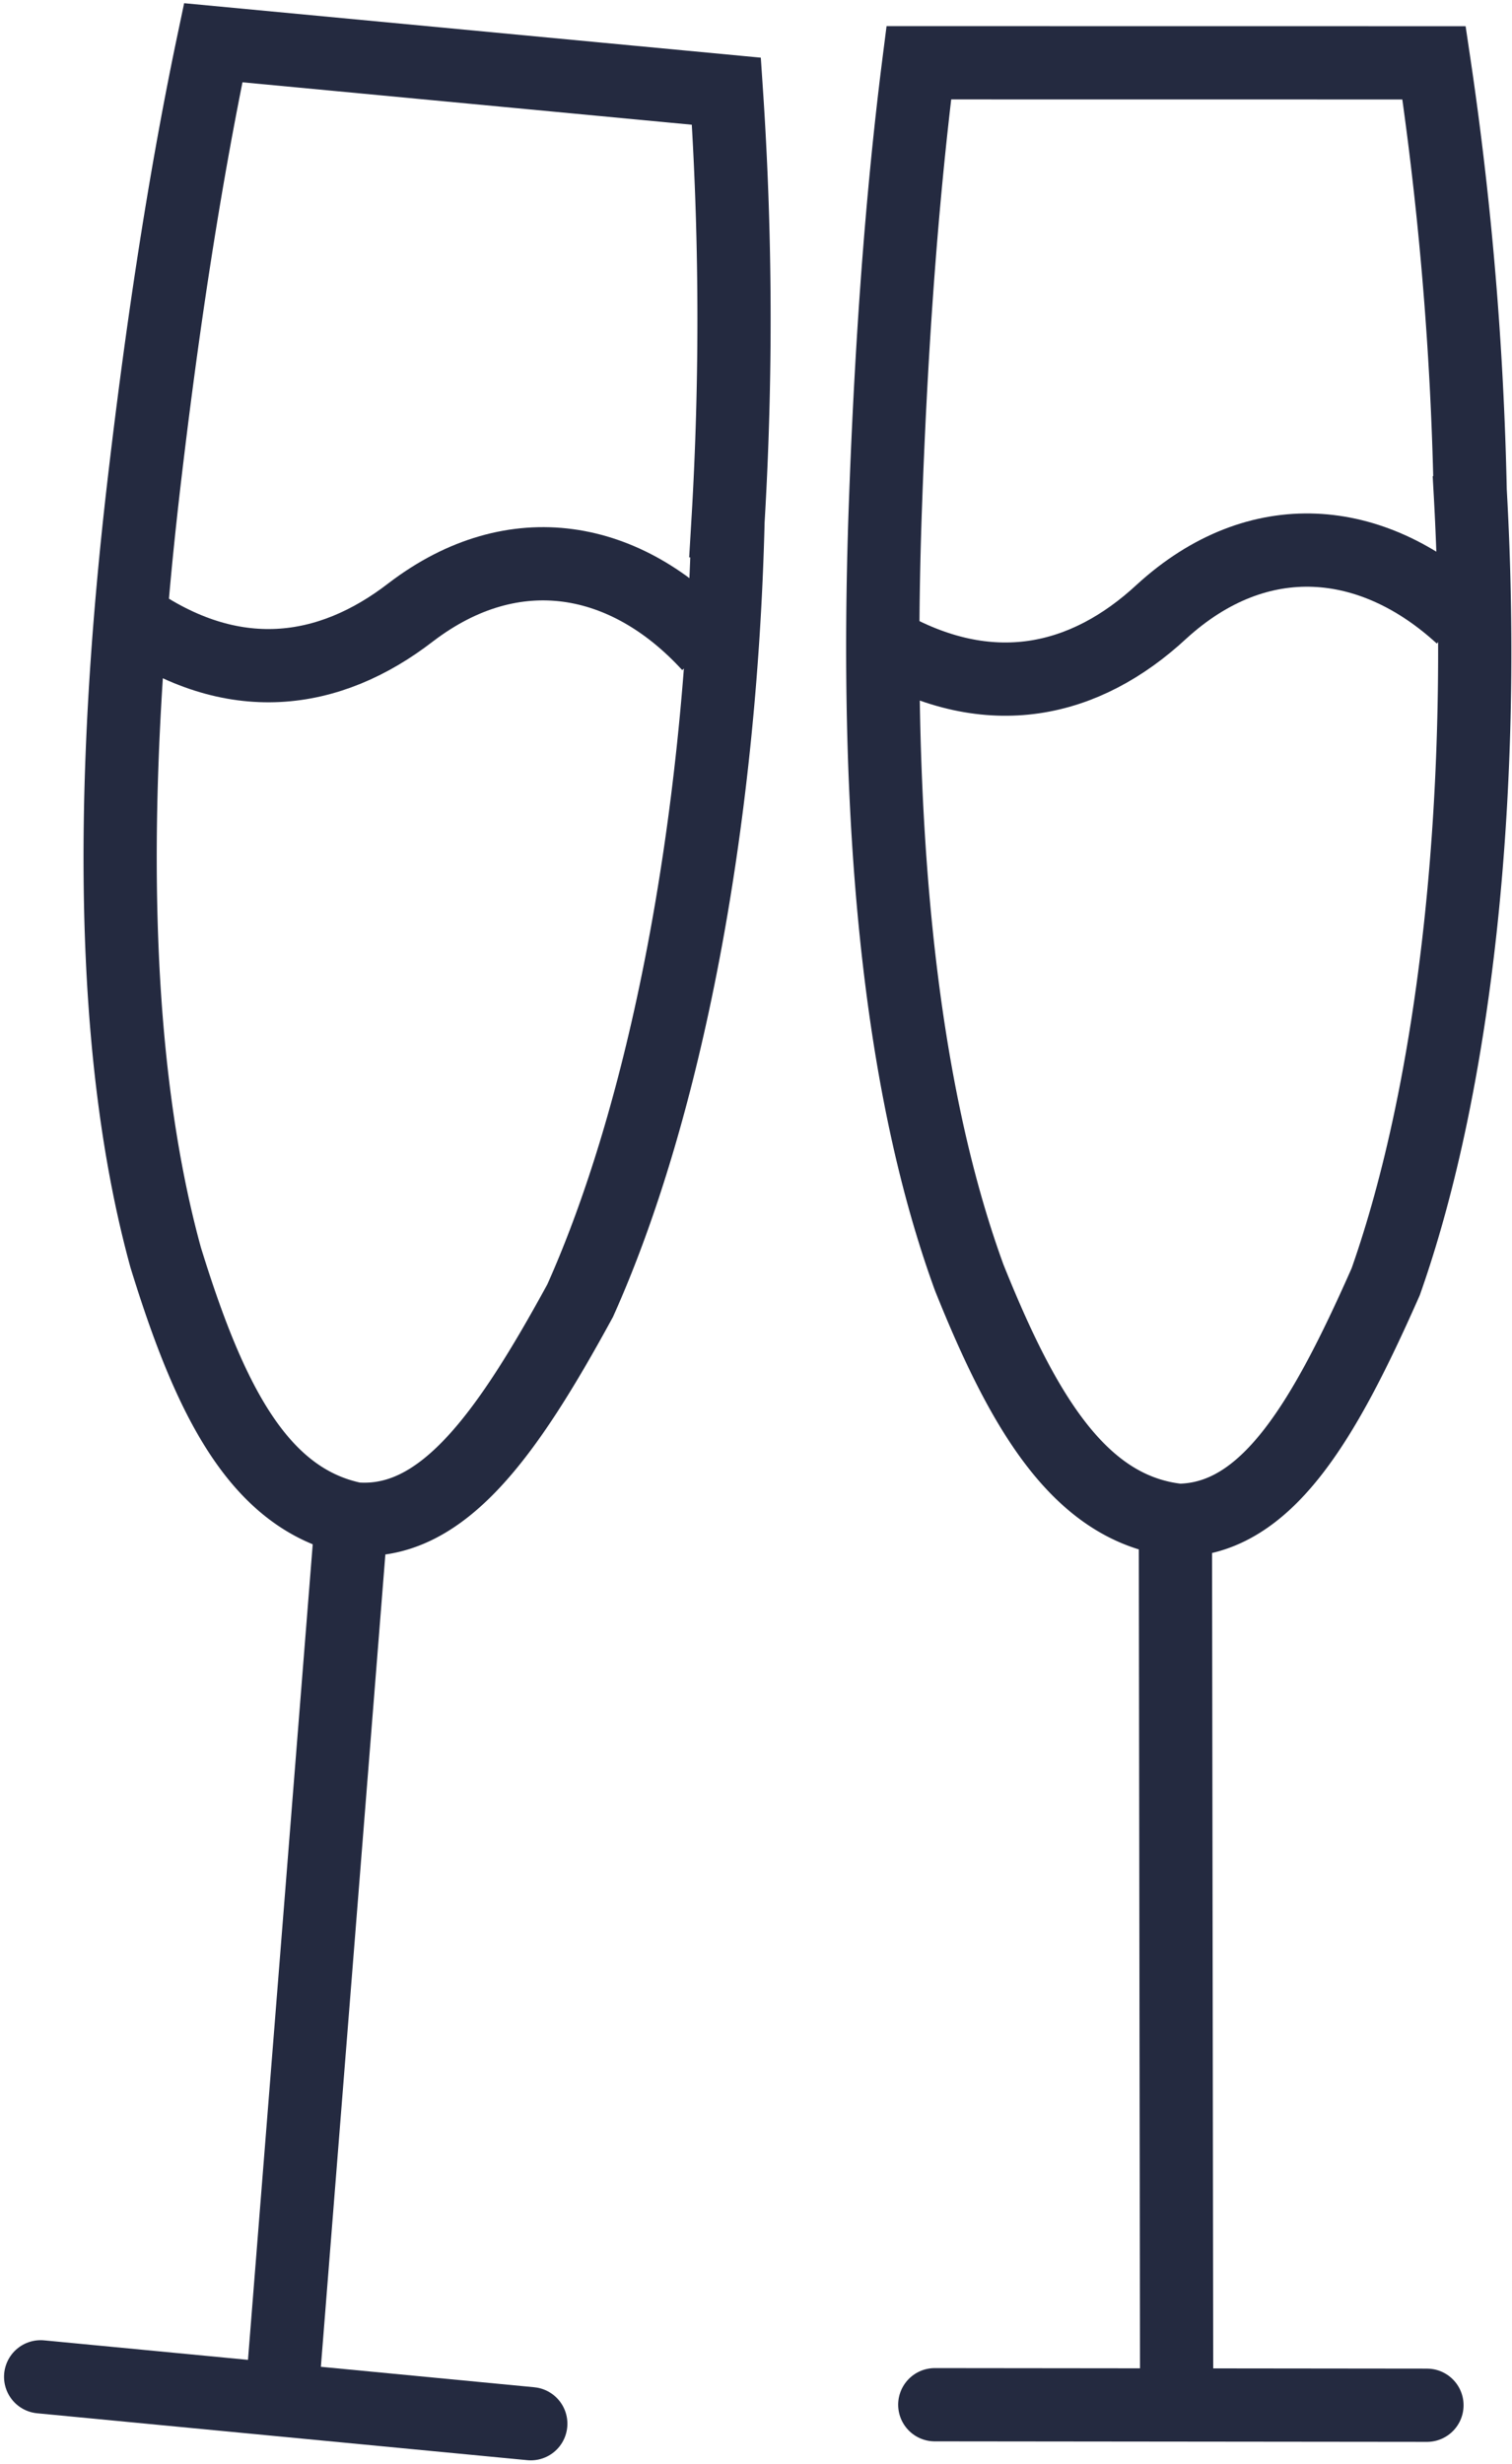 <svg xmlns="http://www.w3.org/2000/svg" width="72.267" height="117.701" viewBox="0 0 72.267 117.701">
  <g id="noun_Champagne_936670" transform="translate(-1.112 1.907)">
    <g id="Glass" transform="translate(43.304 1.092)">
      <path id="Path_39" data-name="Path 39" d="M101.706,6.578c-.9,7.075-1.36,14.491-1.6,21.267-.522,14.69.594,27.413,4.012,36.772,2.579,6.425,5.3,11.089,10.011,11.591,4.173-.051,6.9-4.621,9.893-11.4,3.27-9.26,4.871-23.026,4.037-37.787a161.931,161.931,0,0,0-1.727-20.44Z" transform="translate(-99.983 -6.578)" fill="none" stroke="#242a40" stroke-width="3.5"/>
      <path id="Path_40" data-name="Path 40" d="M99.983,53.795c5.119,2.963,9.687,1.871,13.329-1.505,4.631-4.227,10.079-3.665,14.335.239" transform="translate(-99.983 -26.074)" fill="none" stroke="#242a40" stroke-width="3.5"/>
      <path id="Path_41" data-name="Path 41" d="M116.42,134.584l.059,41.683,11.963.013-23.524-.025" transform="translate(-102.432 -64.377)" fill="none" stroke="#242a40" stroke-linecap="round" stroke-linejoin="round" stroke-width="3.5"/>
    </g>
    <g id="Glass-2" data-name="Glass" transform="matrix(0.996, 0.087, -0.087, 0.996, 9.762, 0)">
      <path id="Path_39-2" data-name="Path 39" d="M1.548,0C.695,7.064.28,14.473.083,21.244c-.427,14.678.771,27.4,4.252,36.779,2.622,6.44,5.374,11.12,10.092,11.654,4.175-.022,6.87-4.57,9.825-11.327,3.212-9.232,4.726-22.979,3.8-37.738A162.211,162.211,0,0,0,26.187.172Z" fill="none" stroke="#242a40" stroke-width="3.5"/>
      <path id="Path_40-2" data-name="Path 40" d="M0,4.3c5.141,3,9.7,1.938,13.328-1.411,4.607-4.193,10.062-3.593,14.345.339" transform="translate(0.002 23.394)" fill="none" stroke="#242a40" stroke-width="3.5"/>
      <path id="Path_41-2" data-name="Path 41" d="M11.24,0l.328,41.66,11.97.1L0,41.567" transform="translate(3.033 70.253)" fill="none" stroke="#242a40" stroke-linecap="round" stroke-linejoin="round" stroke-width="3.5"/>
    </g>
  </g>
</svg>
